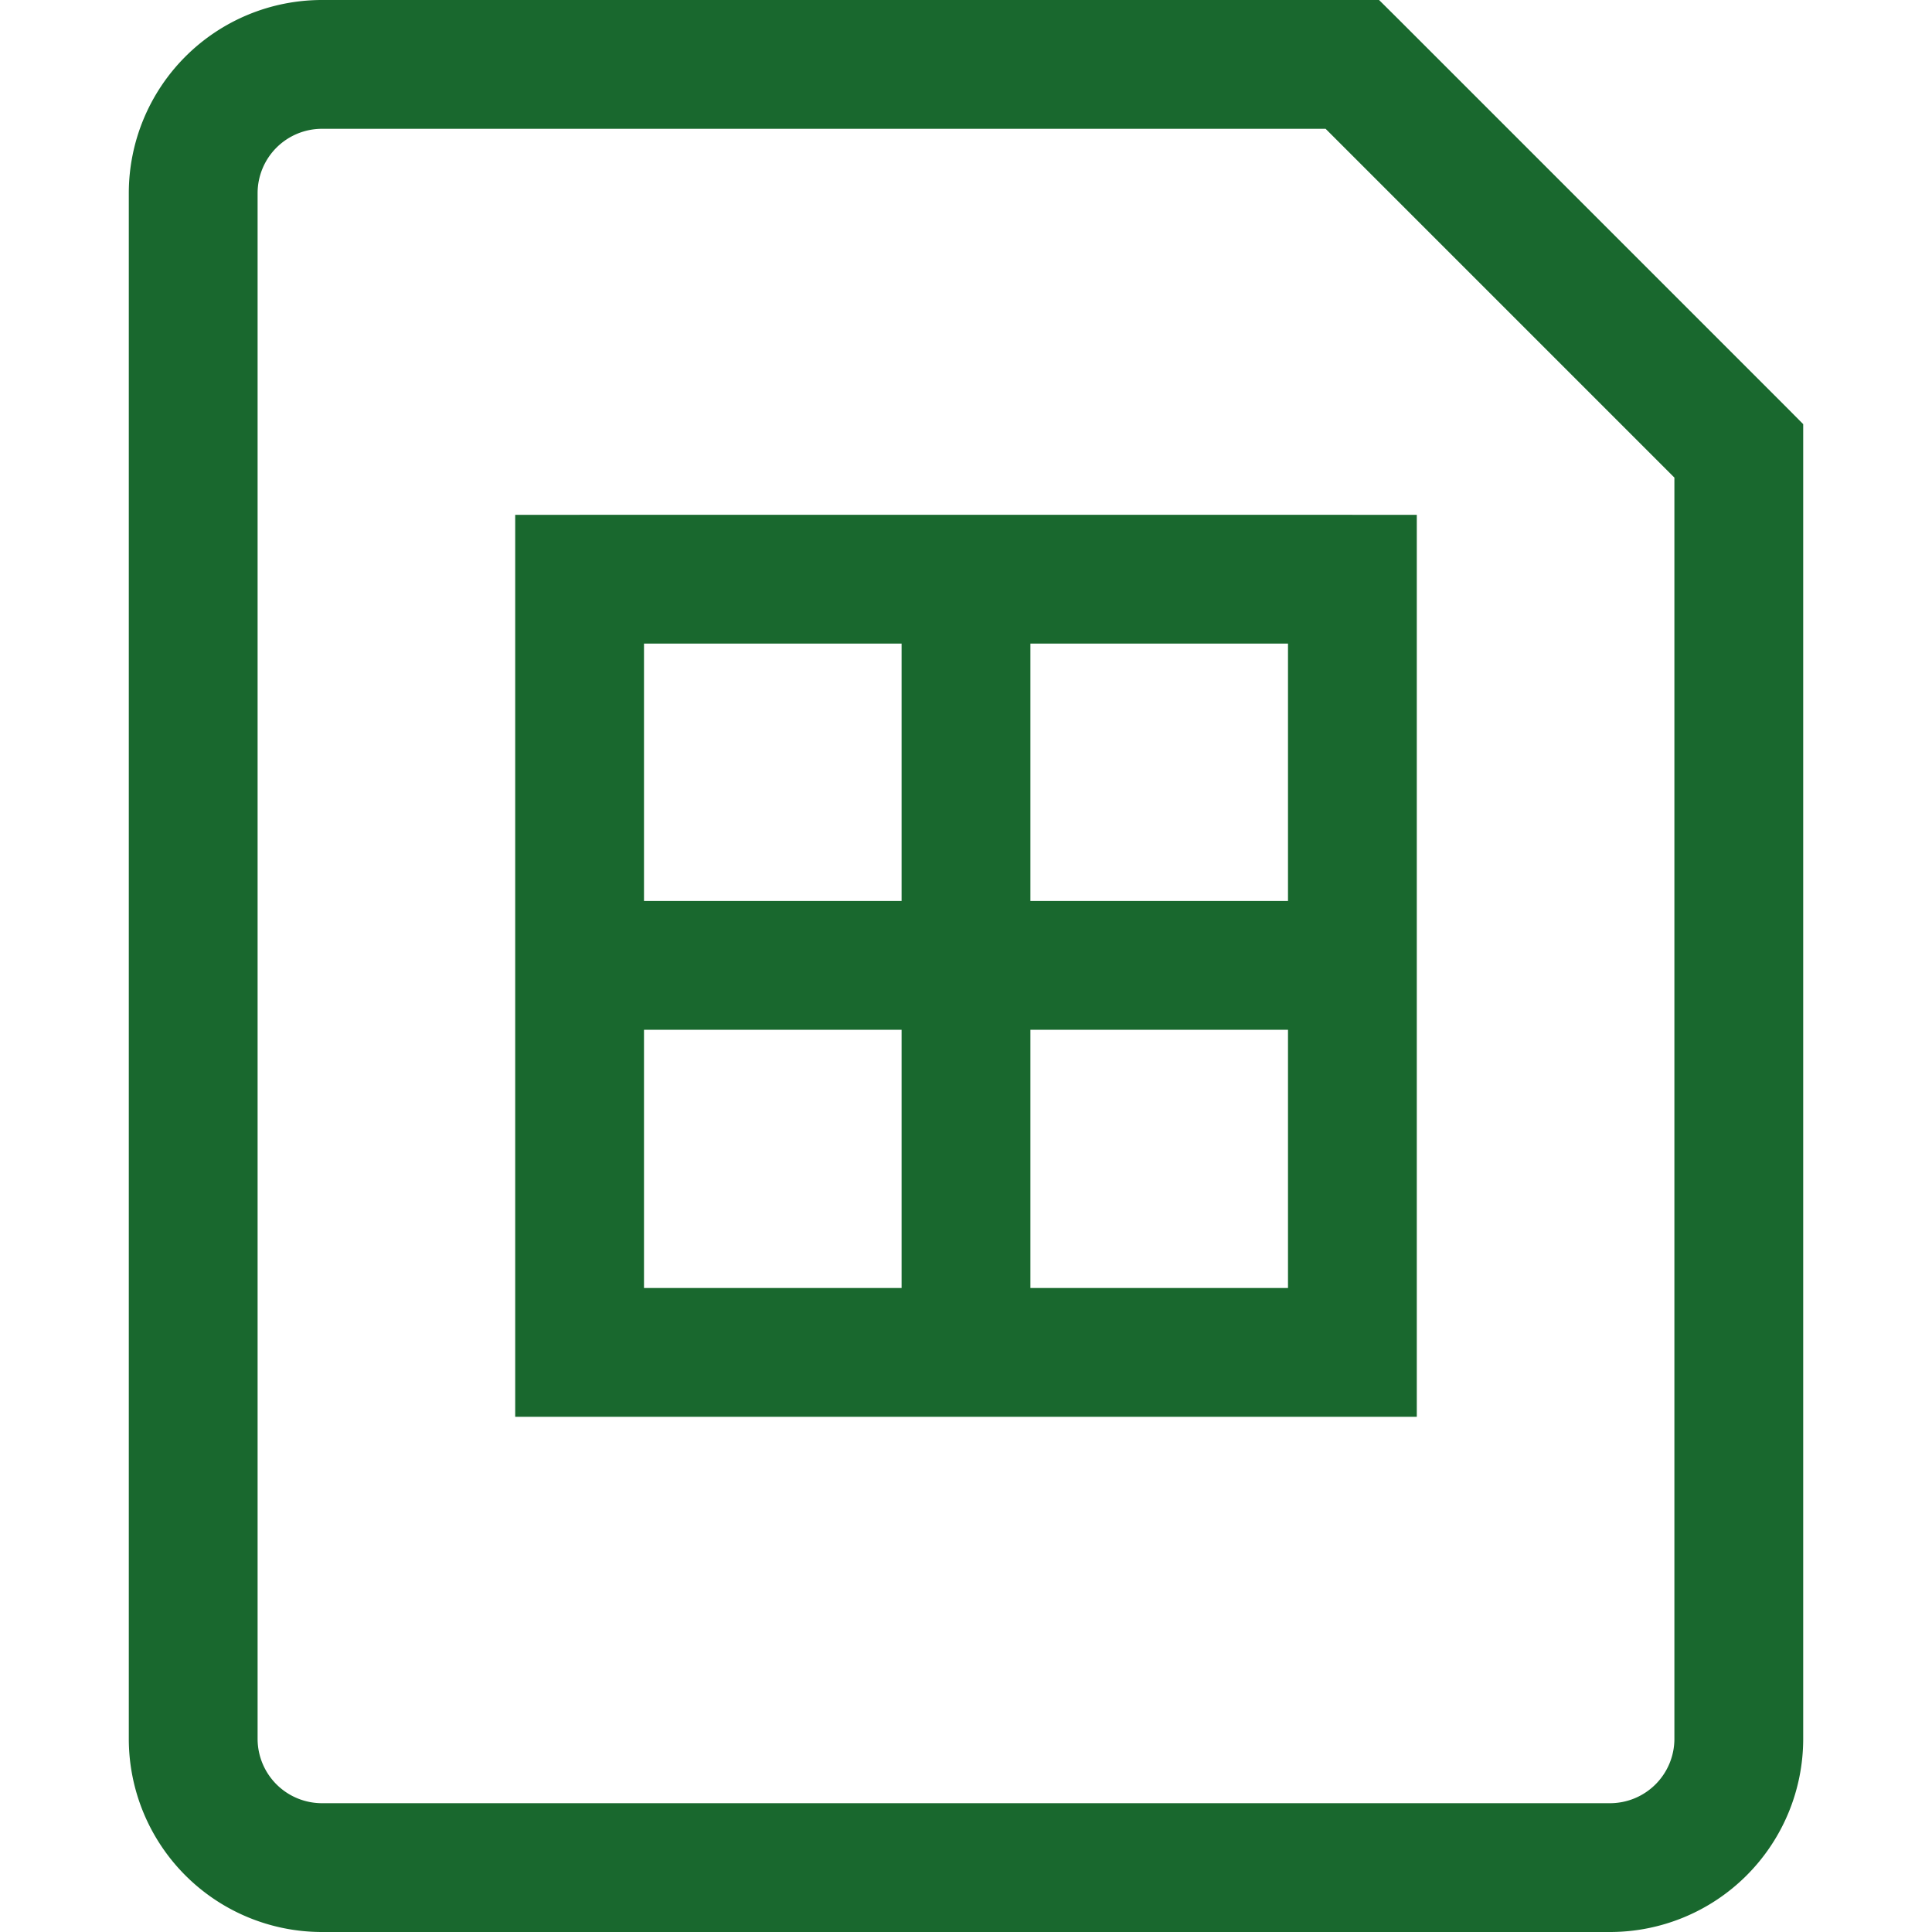 <svg viewBox="0 0 15 15" fill="none" xmlns="http://www.w3.org/2000/svg" width="15" height="15"><path d="M4.5 6.995H4v1h.5v-1zm6 1h.5v-1h-.5v1zm-6 2.505H4v.5h.5v-.5zm6 0v.5h.5v-.5h-.5zm-6-6.503H4v1h.5v-1zm6 1h.5v-1h-.5v1zm3-1.497h.5v-.207l-.146-.147-.354.354zm-3-3l.354-.354L10.707 0H10.5v.5zm-6 7.495h6v-1h-6v1zM4.5 11h6v-1h-6v1zm0-6.003h6v-1h-6v1zm8 9.003h-10v1h10v-1zM2 13.5v-12H1v12h1zm11-10v10h1v-10h-1zM2.5 1h8V0h-8v1zm7.646-.146l3 3 .708-.708-3-3-.708.708zM2.5 14a.5.5 0 01-.5-.5H1A1.5 1.5 0 002.5 15v-1zm10 1a1.5 1.5 0 001.5-1.5h-1a.5.5 0 01-.5.5v1zM2 1.5a.5.5 0 01.5-.5V0A1.5 1.5 0 001 1.5h1zm2 3v6h1v-6H4zm3 0v6h1v-6H7zm3 0v6h1v-6h-1z" fill="#19682e"></path></svg>
